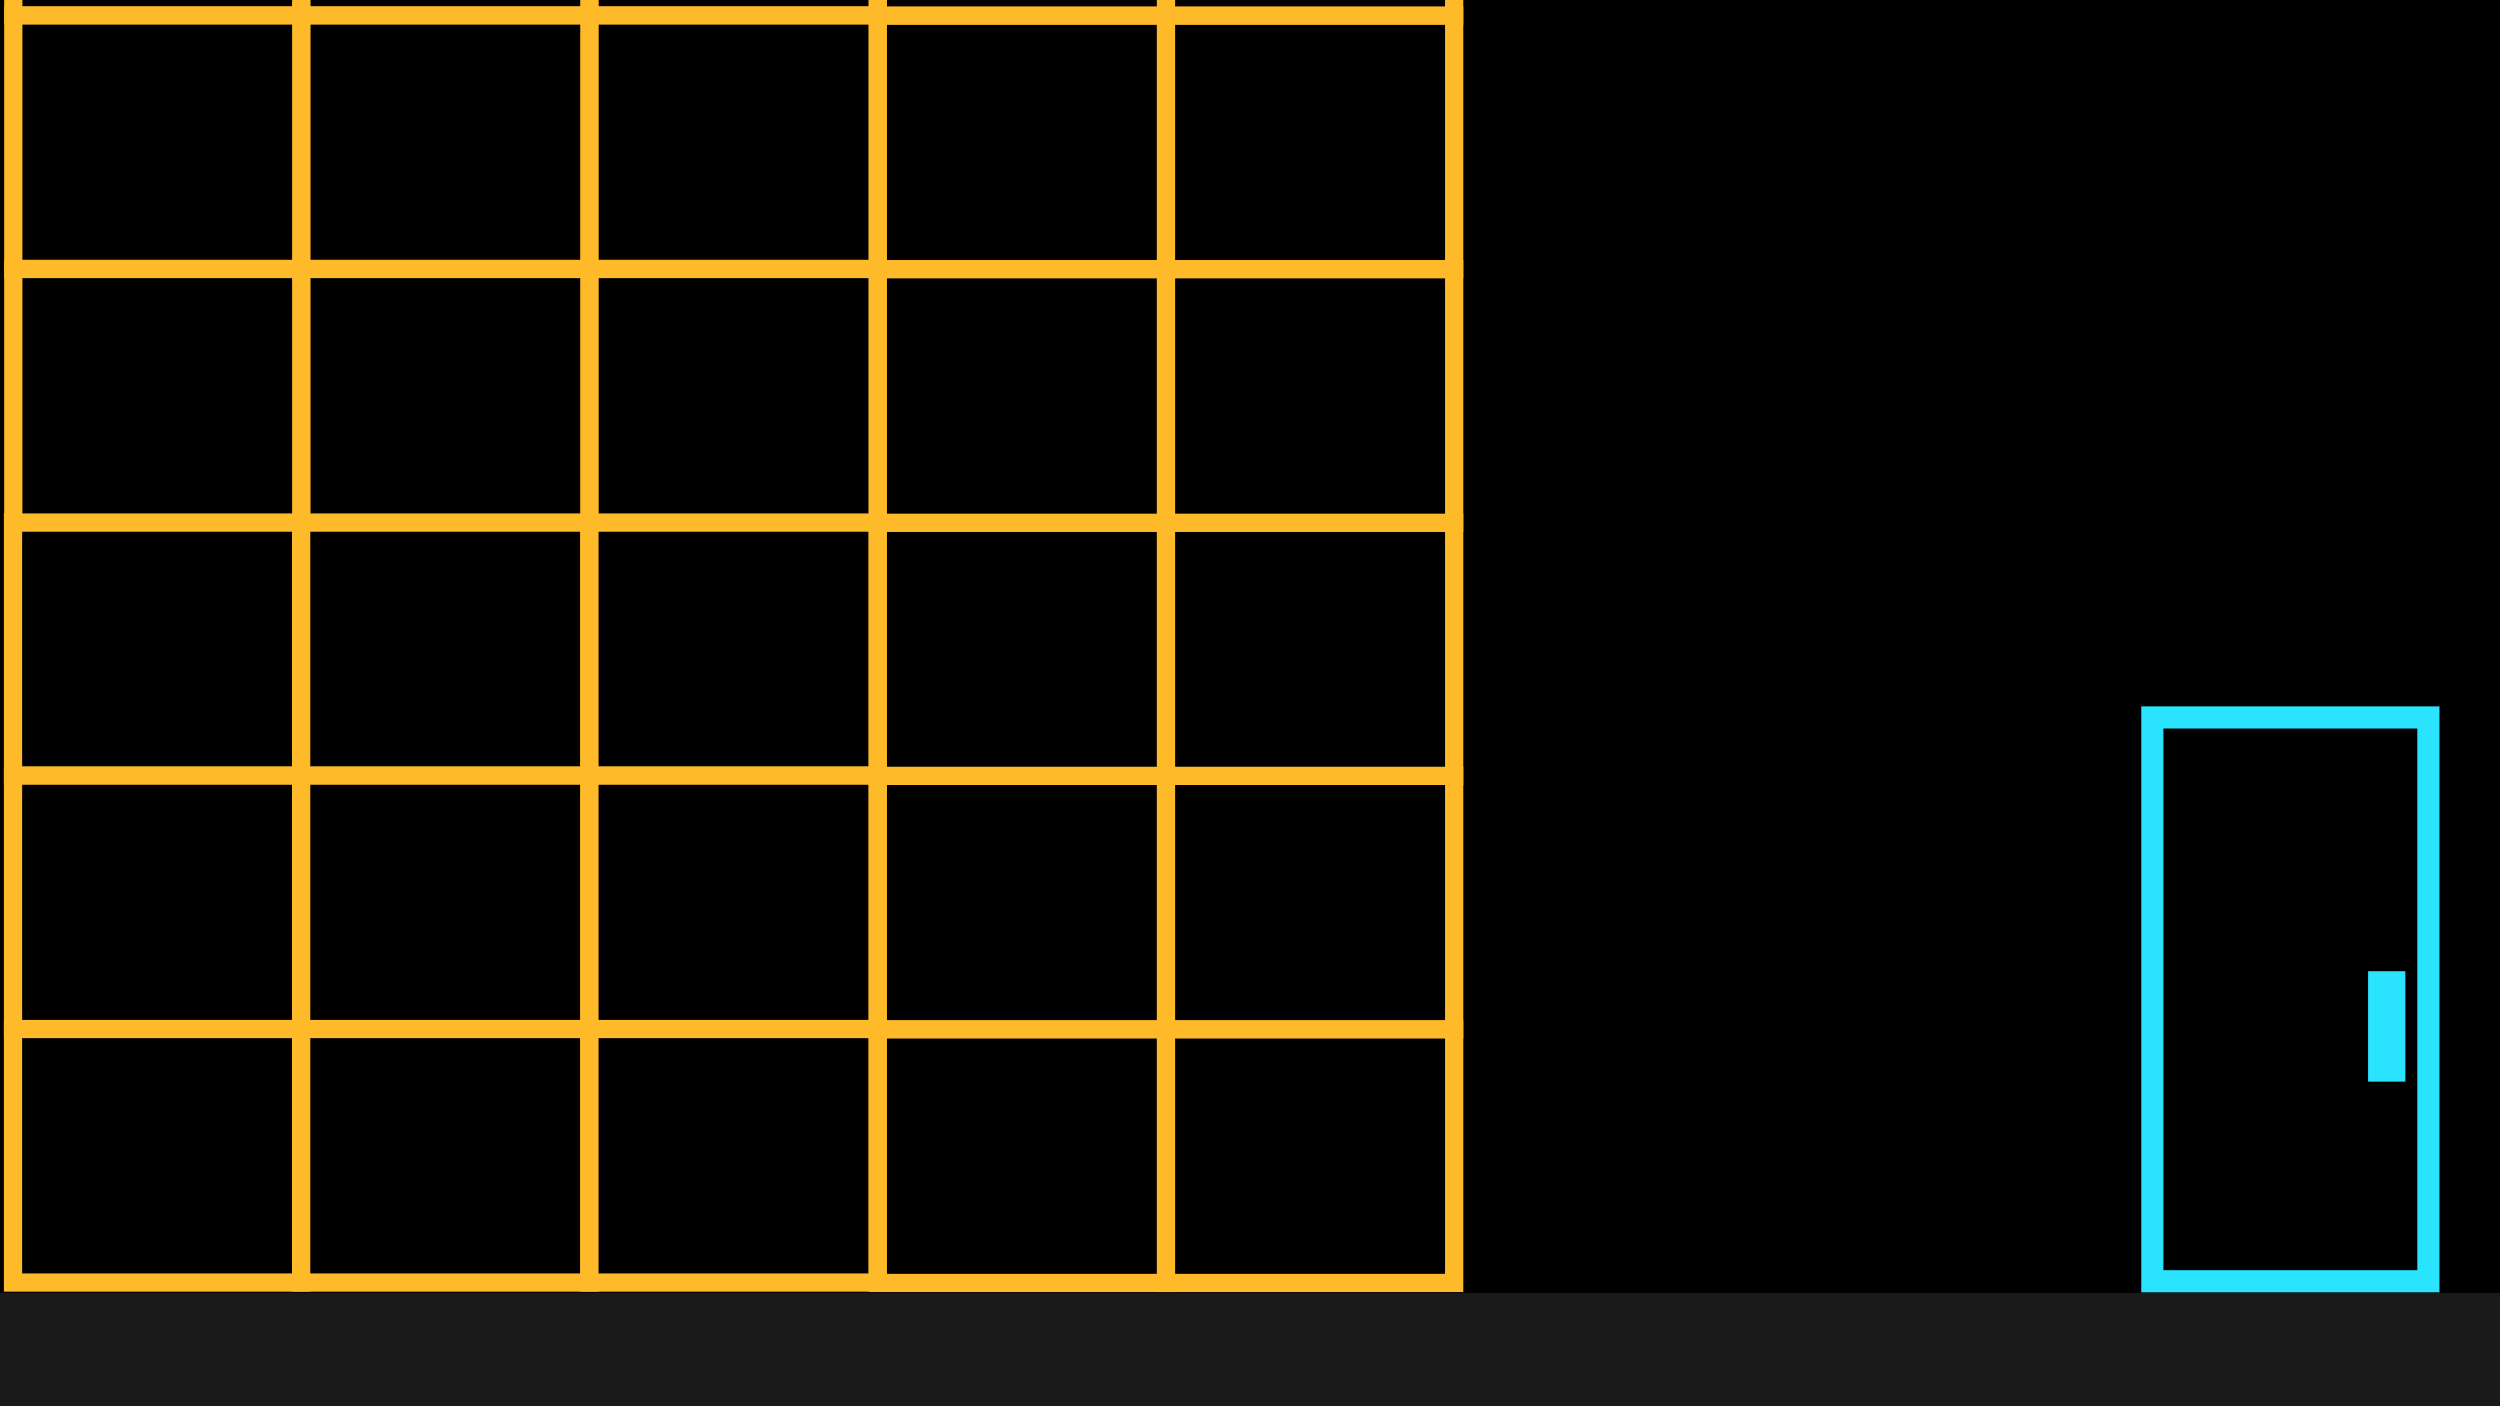 <?xml version="1.0" encoding="utf-8"?>
<!-- Generator: Adobe Illustrator 27.2.0, SVG Export Plug-In . SVG Version: 6.00 Build 0)  -->
<svg version="1.1" id="Layer_1" xmlns="http://www.w3.org/2000/svg" xmlns:xlink="http://www.w3.org/1999/xlink" x="0px" y="0px"
	 viewBox="0 0 1920 1080" style="enable-background:new 0 0 1920 1080;" xml:space="preserve">
<style type="text/css">
	.st0{fill:#1A1A1A;}
	.st1{stroke:#FFBA2A;stroke-width:14;stroke-miterlimit:10;}
	.st2{stroke:#2AE4FF;stroke-width:17;stroke-miterlimit:10;}
	.st3{fill:#2AE4FF;}
</style>
<g>
	<rect width="1920" height="1080"/>
</g>
<rect y="993" class="st0" width="1920" height="87"/>
<rect x="10" y="401" class="st1" width="221.3" height="194.7"/>
<rect x="231.3" y="401" class="st1" width="221.3" height="194.7"/>
<rect x="452.7" y="401" class="st1" width="221.3" height="194.7"/>
<rect x="10" y="595.7" class="st1" width="221.3" height="194.7"/>
<rect x="231.3" y="595.7" class="st1" width="221.3" height="194.7"/>
<rect x="452.7" y="595.7" class="st1" width="221.3" height="194.7"/>
<rect x="10" y="790.3" class="st1" width="221.3" height="194.7"/>
<rect x="231.3" y="790.3" class="st1" width="221.3" height="194.7"/>
<rect x="452.7" y="790.3" class="st1" width="221.3" height="194.7"/>
<rect x="1653" y="551" class="st2" width="212" height="433"/>
<rect x="1818.7" y="745.9" class="st3" width="28.6" height="84.8"/>
<rect x="674.2" y="401.3" class="st1" width="221.3" height="194.7"/>
<rect x="895.5" y="401.3" class="st1" width="221.3" height="194.7"/>
<rect x="674.2" y="595.9" class="st1" width="221.3" height="194.7"/>
<rect x="895.5" y="595.9" class="st1" width="221.3" height="194.7"/>
<rect x="674.2" y="790.6" class="st1" width="221.3" height="194.7"/>
<rect x="895.5" y="790.6" class="st1" width="221.3" height="194.7"/>
<rect x="10.2" y="-182.7" class="st1" width="221.3" height="194.7"/>
<rect x="231.5" y="-182.7" class="st1" width="221.3" height="194.7"/>
<rect x="452.8" y="-182.7" class="st1" width="221.3" height="194.7"/>
<rect x="10.2" y="11.9" class="st1" width="221.3" height="194.7"/>
<rect x="231.5" y="11.9" class="st1" width="221.3" height="194.7"/>
<rect x="452.8" y="11.9" class="st1" width="221.3" height="194.7"/>
<rect x="10.2" y="206.6" class="st1" width="221.3" height="194.7"/>
<rect x="231.5" y="206.6" class="st1" width="221.3" height="194.7"/>
<rect x="452.8" y="206.6" class="st1" width="221.3" height="194.7"/>
<rect x="674.2" y="-182.6" class="st1" width="221.3" height="194.7"/>
<rect x="895.5" y="-182.6" class="st1" width="221.3" height="194.7"/>
<rect x="674.2" y="12.1" class="st1" width="221.3" height="194.7"/>
<rect x="895.5" y="12.1" class="st1" width="221.3" height="194.7"/>
<rect x="674.2" y="206.8" class="st1" width="221.3" height="194.7"/>
<rect x="895.5" y="206.8" class="st1" width="221.3" height="194.7"/>
</svg>

